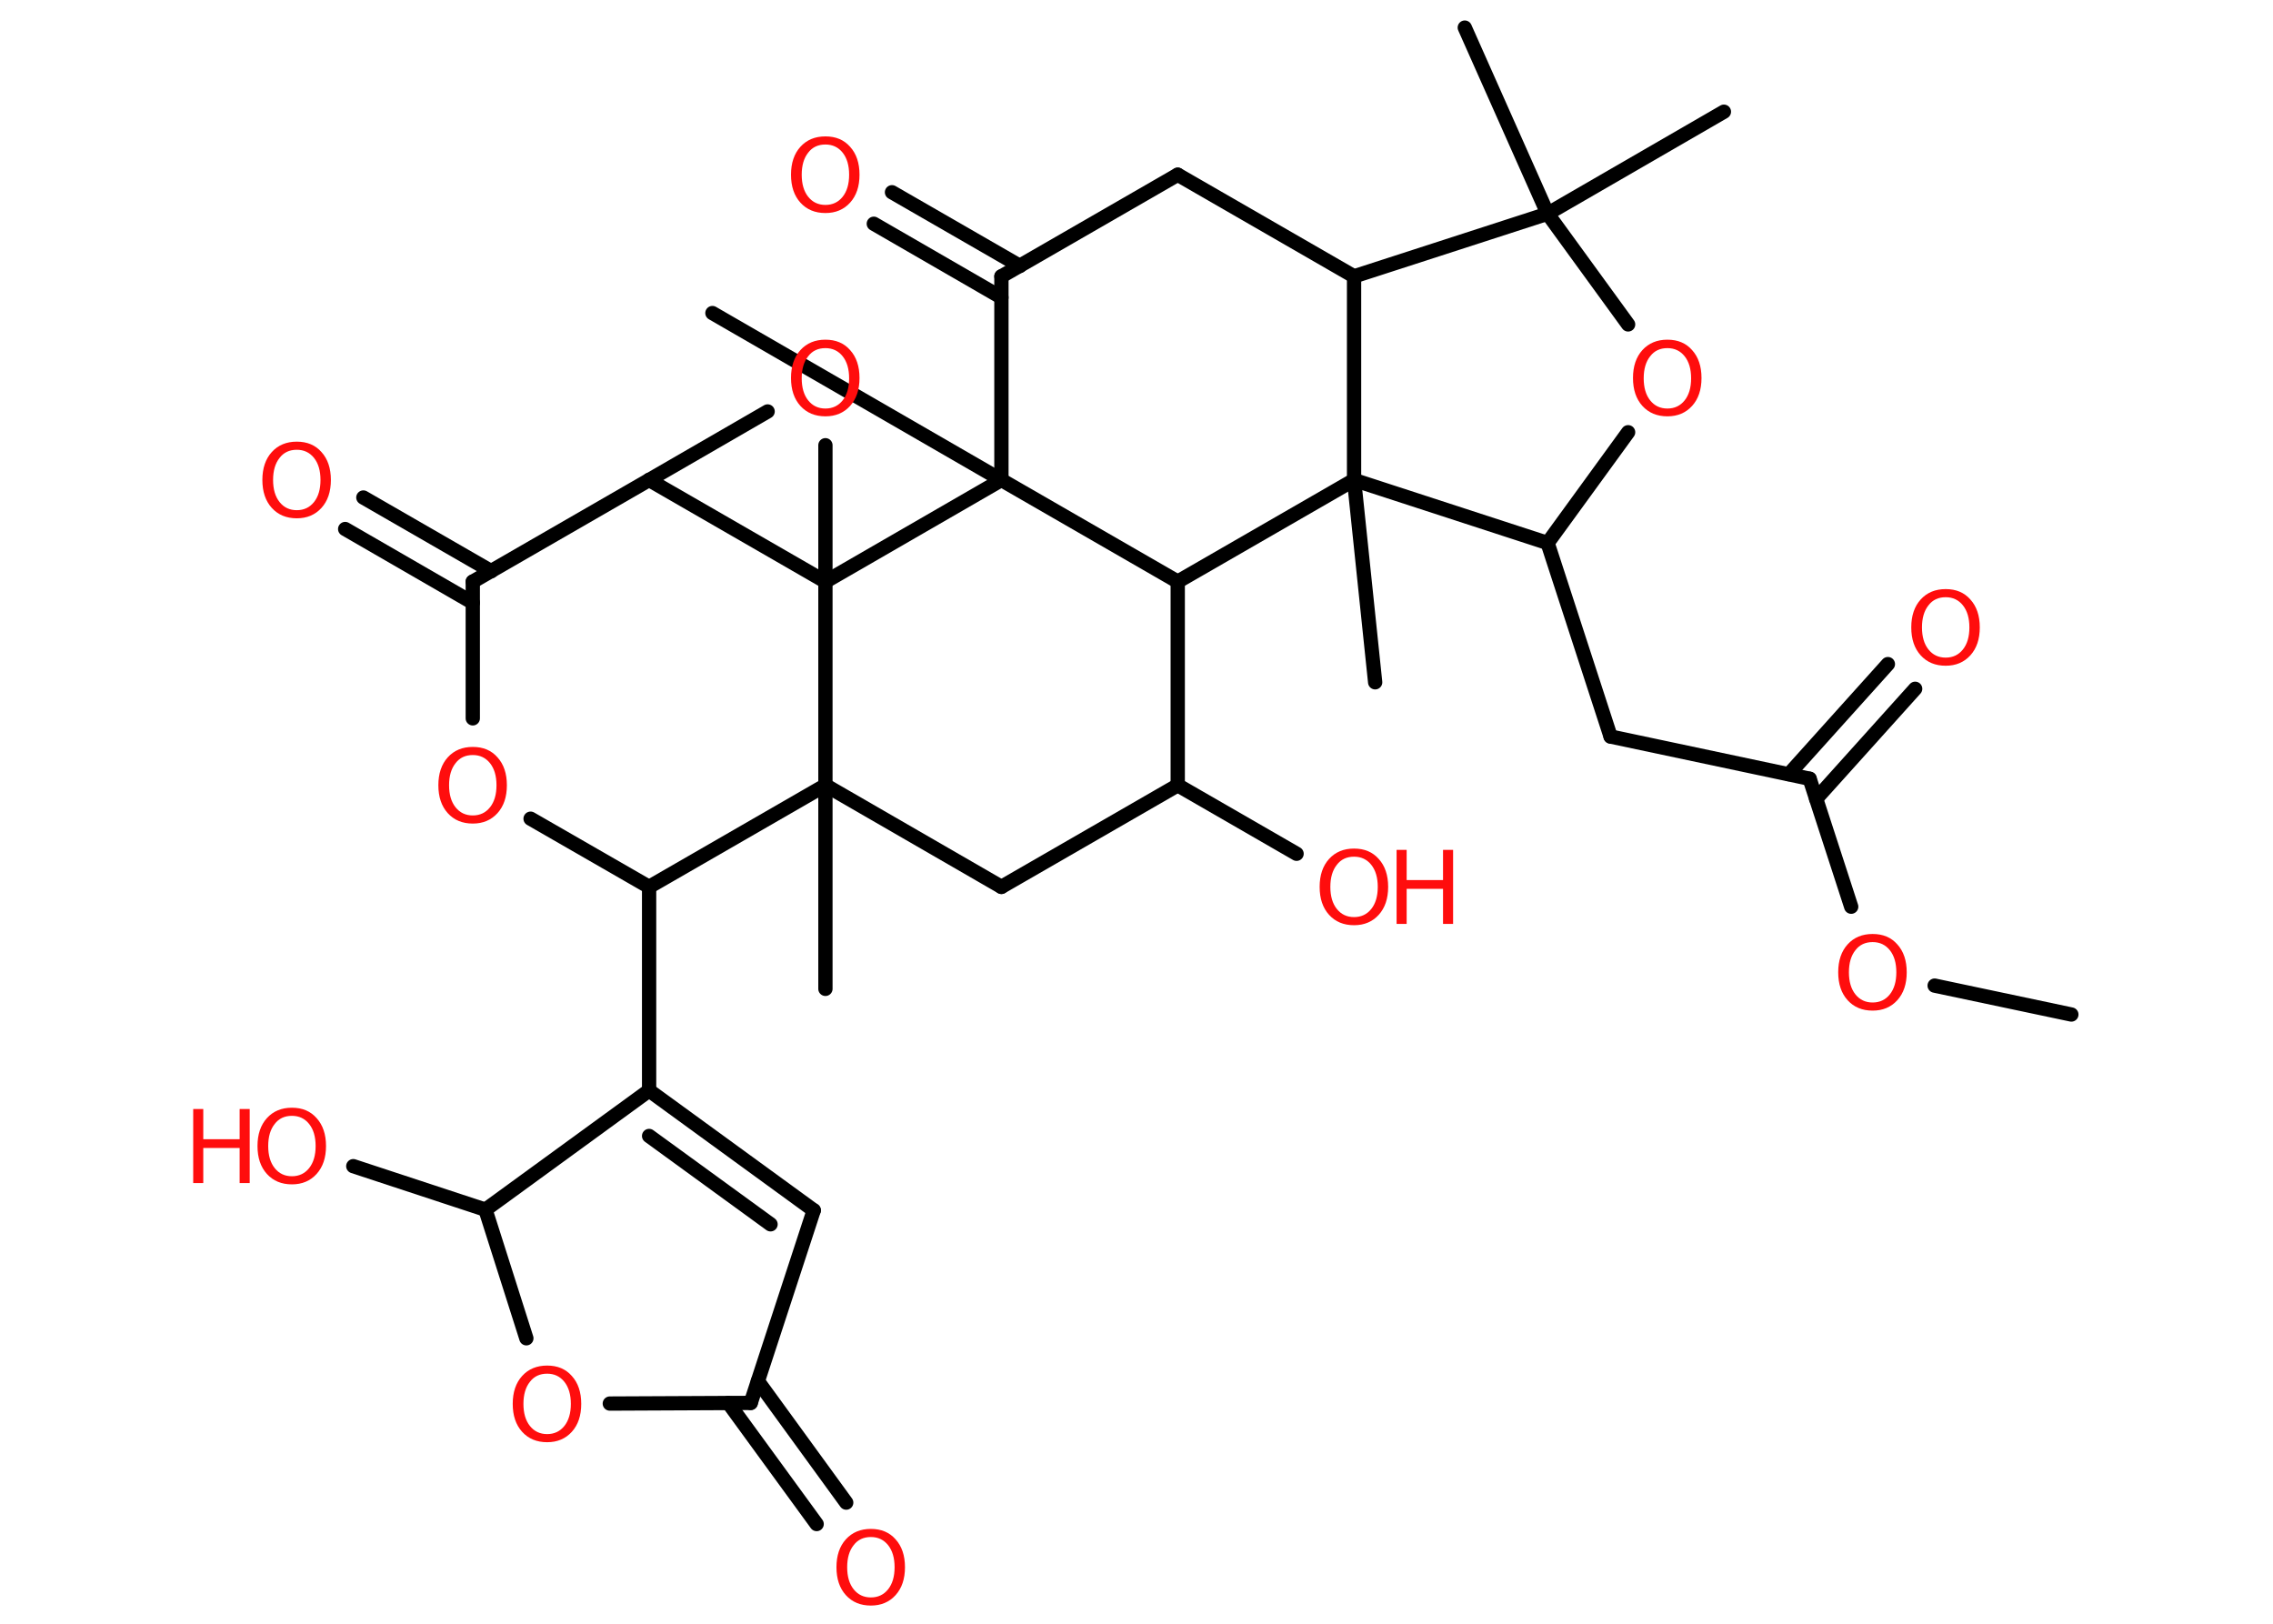 <?xml version='1.0' encoding='UTF-8'?>
<!DOCTYPE svg PUBLIC "-//W3C//DTD SVG 1.1//EN" "http://www.w3.org/Graphics/SVG/1.1/DTD/svg11.dtd">
<svg version='1.2' xmlns='http://www.w3.org/2000/svg' xmlns:xlink='http://www.w3.org/1999/xlink' width='70.0mm' height='50.0mm' viewBox='0 0 70.0 50.0'>
  <desc>Generated by the Chemistry Development Kit (http://github.com/cdk)</desc>
  <g stroke-linecap='round' stroke-linejoin='round' stroke='#000000' stroke-width='.44' fill='#FF0D0D'>
    <rect x='.0' y='.0' width='70.0' height='50.0' fill='#FFFFFF' stroke='none'/>
    <g id='mol1' class='mol'>
      <line id='mol1bnd1' class='bond' x1='63.79' y1='31.24' x2='59.58' y2='30.35'/>
      <line id='mol1bnd2' class='bond' x1='57.01' y1='27.92' x2='55.73' y2='23.98'/>
      <g id='mol1bnd3' class='bond'>
        <line x1='55.09' y1='23.84' x2='58.14' y2='20.45'/>
        <line x1='55.93' y1='24.6' x2='58.98' y2='21.21'/>
      </g>
      <line id='mol1bnd4' class='bond' x1='55.73' y1='23.98' x2='49.6' y2='22.68'/>
      <line id='mol1bnd5' class='bond' x1='49.6' y1='22.68' x2='47.66' y2='16.72'/>
      <line id='mol1bnd6' class='bond' x1='47.66' y1='16.72' x2='50.14' y2='13.31'/>
      <line id='mol1bnd7' class='bond' x1='50.14' y1='9.99' x2='47.66' y2='6.58'/>
      <line id='mol1bnd8' class='bond' x1='47.66' y1='6.58' x2='53.09' y2='3.44'/>
      <line id='mol1bnd9' class='bond' x1='47.66' y1='6.58' x2='45.11' y2='.85'/>
      <line id='mol1bnd10' class='bond' x1='47.66' y1='6.58' x2='41.7' y2='8.51'/>
      <line id='mol1bnd11' class='bond' x1='41.7' y1='8.51' x2='36.27' y2='5.38'/>
      <line id='mol1bnd12' class='bond' x1='36.27' y1='5.38' x2='30.84' y2='8.51'/>
      <g id='mol1bnd13' class='bond'>
        <line x1='30.84' y1='9.16' x2='26.91' y2='6.89'/>
        <line x1='31.41' y1='8.19' x2='27.47' y2='5.92'/>
      </g>
      <line id='mol1bnd14' class='bond' x1='30.84' y1='8.51' x2='30.84' y2='14.78'/>
      <line id='mol1bnd15' class='bond' x1='30.84' y1='14.78' x2='21.94' y2='9.64'/>
      <line id='mol1bnd16' class='bond' x1='30.84' y1='14.78' x2='36.27' y2='17.91'/>
      <line id='mol1bnd17' class='bond' x1='36.27' y1='17.91' x2='36.27' y2='24.18'/>
      <line id='mol1bnd18' class='bond' x1='36.27' y1='24.18' x2='39.93' y2='26.29'/>
      <line id='mol1bnd19' class='bond' x1='36.27' y1='24.18' x2='30.84' y2='27.31'/>
      <line id='mol1bnd20' class='bond' x1='30.84' y1='27.31' x2='25.42' y2='24.18'/>
      <line id='mol1bnd21' class='bond' x1='25.42' y1='24.18' x2='25.42' y2='30.45'/>
      <line id='mol1bnd22' class='bond' x1='25.42' y1='24.18' x2='19.99' y2='27.31'/>
      <line id='mol1bnd23' class='bond' x1='19.99' y1='27.31' x2='19.99' y2='33.58'/>
      <g id='mol1bnd24' class='bond'>
        <line x1='25.06' y1='37.27' x2='19.99' y2='33.58'/>
        <line x1='23.73' y1='37.7' x2='19.99' y2='34.98'/>
      </g>
      <line id='mol1bnd25' class='bond' x1='25.06' y1='37.27' x2='23.12' y2='43.2'/>
      <g id='mol1bnd26' class='bond'>
        <line x1='23.34' y1='42.53' x2='26.06' y2='46.27'/>
        <line x1='22.43' y1='43.2' x2='25.15' y2='46.93'/>
      </g>
      <line id='mol1bnd27' class='bond' x1='23.12' y1='43.2' x2='18.78' y2='43.22'/>
      <line id='mol1bnd28' class='bond' x1='16.21' y1='41.21' x2='14.95' y2='37.25'/>
      <line id='mol1bnd29' class='bond' x1='19.99' y1='33.58' x2='14.95' y2='37.25'/>
      <line id='mol1bnd30' class='bond' x1='14.95' y1='37.25' x2='10.88' y2='35.91'/>
      <line id='mol1bnd31' class='bond' x1='19.99' y1='27.31' x2='16.34' y2='25.21'/>
      <line id='mol1bnd32' class='bond' x1='14.56' y1='22.12' x2='14.56' y2='17.91'/>
      <g id='mol1bnd33' class='bond'>
        <line x1='14.56' y1='18.56' x2='10.63' y2='16.29'/>
        <line x1='15.13' y1='17.59' x2='11.19' y2='15.32'/>
      </g>
      <line id='mol1bnd34' class='bond' x1='14.56' y1='17.91' x2='19.99' y2='14.78'/>
      <line id='mol1bnd35' class='bond' x1='19.99' y1='14.78' x2='23.64' y2='12.67'/>
      <line id='mol1bnd36' class='bond' x1='25.42' y1='13.71' x2='25.42' y2='17.91'/>
      <line id='mol1bnd37' class='bond' x1='19.99' y1='14.78' x2='25.42' y2='17.91'/>
      <line id='mol1bnd38' class='bond' x1='25.42' y1='24.18' x2='25.42' y2='17.91'/>
      <line id='mol1bnd39' class='bond' x1='30.84' y1='14.78' x2='25.42' y2='17.91'/>
      <line id='mol1bnd40' class='bond' x1='36.27' y1='17.91' x2='41.7' y2='14.78'/>
      <line id='mol1bnd41' class='bond' x1='47.66' y1='16.72' x2='41.7' y2='14.78'/>
      <line id='mol1bnd42' class='bond' x1='41.7' y1='8.51' x2='41.7' y2='14.78'/>
      <line id='mol1bnd43' class='bond' x1='41.7' y1='14.78' x2='42.35' y2='21.01'/>
      <path id='mol1atm2' class='atom' d='M57.67 29.01q-.34 .0 -.53 .25q-.2 .25 -.2 .68q.0 .43 .2 .68q.2 .25 .53 .25q.33 .0 .53 -.25q.2 -.25 .2 -.68q.0 -.43 -.2 -.68q-.2 -.25 -.53 -.25zM57.67 28.76q.48 .0 .76 .32q.29 .32 .29 .86q.0 .54 -.29 .86q-.29 .32 -.76 .32q-.48 .0 -.77 -.32q-.29 -.32 -.29 -.86q.0 -.54 .29 -.86q.29 -.32 .77 -.32z' stroke='none'/>
      <path id='mol1atm4' class='atom' d='M59.92 18.39q-.34 .0 -.53 .25q-.2 .25 -.2 .68q.0 .43 .2 .68q.2 .25 .53 .25q.33 .0 .53 -.25q.2 -.25 .2 -.68q.0 -.43 -.2 -.68q-.2 -.25 -.53 -.25zM59.92 18.14q.48 .0 .76 .32q.29 .32 .29 .86q.0 .54 -.29 .86q-.29 .32 -.76 .32q-.48 .0 -.77 -.32q-.29 -.32 -.29 -.86q.0 -.54 .29 -.86q.29 -.32 .77 -.32z' stroke='none'/>
      <path id='mol1atm7' class='atom' d='M51.35 10.72q-.34 .0 -.53 .25q-.2 .25 -.2 .68q.0 .43 .2 .68q.2 .25 .53 .25q.33 .0 .53 -.25q.2 -.25 .2 -.68q.0 -.43 -.2 -.68q-.2 -.25 -.53 -.25zM51.35 10.46q.48 .0 .76 .32q.29 .32 .29 .86q.0 .54 -.29 .86q-.29 .32 -.76 .32q-.48 .0 -.77 -.32q-.29 -.32 -.29 -.86q.0 -.54 .29 -.86q.29 -.32 .77 -.32z' stroke='none'/>
      <path id='mol1atm14' class='atom' d='M25.42 4.45q-.34 .0 -.53 .25q-.2 .25 -.2 .68q.0 .43 .2 .68q.2 .25 .53 .25q.33 .0 .53 -.25q.2 -.25 .2 -.68q.0 -.43 -.2 -.68q-.2 -.25 -.53 -.25zM25.42 4.2q.48 .0 .76 .32q.29 .32 .29 .86q.0 .54 -.29 .86q-.29 .32 -.76 .32q-.48 .0 -.77 -.32q-.29 -.32 -.29 -.86q.0 -.54 .29 -.86q.29 -.32 .77 -.32z' stroke='none'/>
      <g id='mol1atm19' class='atom'>
        <path d='M41.7 26.38q-.34 .0 -.53 .25q-.2 .25 -.2 .68q.0 .43 .2 .68q.2 .25 .53 .25q.33 .0 .53 -.25q.2 -.25 .2 -.68q.0 -.43 -.2 -.68q-.2 -.25 -.53 -.25zM41.7 26.13q.48 .0 .76 .32q.29 .32 .29 .86q.0 .54 -.29 .86q-.29 .32 -.76 .32q-.48 .0 -.77 -.32q-.29 -.32 -.29 -.86q.0 -.54 .29 -.86q.29 -.32 .77 -.32z' stroke='none'/>
        <path d='M43.01 26.17h.31v.93h1.12v-.93h.31v2.28h-.31v-1.08h-1.12v1.08h-.31v-2.28z' stroke='none'/>
      </g>
      <path id='mol1atm27' class='atom' d='M26.82 47.33q-.34 .0 -.53 .25q-.2 .25 -.2 .68q.0 .43 .2 .68q.2 .25 .53 .25q.33 .0 .53 -.25q.2 -.25 .2 -.68q.0 -.43 -.2 -.68q-.2 -.25 -.53 -.25zM26.82 47.08q.48 .0 .76 .32q.29 .32 .29 .86q.0 .54 -.29 .86q-.29 .32 -.76 .32q-.48 .0 -.77 -.32q-.29 -.32 -.29 -.86q.0 -.54 .29 -.86q.29 -.32 .77 -.32z' stroke='none'/>
      <path id='mol1atm28' class='atom' d='M16.85 42.3q-.34 .0 -.53 .25q-.2 .25 -.2 .68q.0 .43 .2 .68q.2 .25 .53 .25q.33 .0 .53 -.25q.2 -.25 .2 -.68q.0 -.43 -.2 -.68q-.2 -.25 -.53 -.25zM16.85 42.05q.48 .0 .76 .32q.29 .32 .29 .86q.0 .54 -.29 .86q-.29 .32 -.76 .32q-.48 .0 -.77 -.32q-.29 -.32 -.29 -.86q.0 -.54 .29 -.86q.29 -.32 .77 -.32z' stroke='none'/>
      <g id='mol1atm30' class='atom'>
        <path d='M8.99 34.36q-.34 .0 -.53 .25q-.2 .25 -.2 .68q.0 .43 .2 .68q.2 .25 .53 .25q.33 .0 .53 -.25q.2 -.25 .2 -.68q.0 -.43 -.2 -.68q-.2 -.25 -.53 -.25zM8.99 34.11q.48 .0 .76 .32q.29 .32 .29 .86q.0 .54 -.29 .86q-.29 .32 -.76 .32q-.48 .0 -.77 -.32q-.29 -.32 -.29 -.86q.0 -.54 .29 -.86q.29 -.32 .77 -.32z' stroke='none'/>
        <path d='M5.95 34.15h.31v.93h1.12v-.93h.31v2.28h-.31v-1.08h-1.12v1.08h-.31v-2.28z' stroke='none'/>
      </g>
      <path id='mol1atm31' class='atom' d='M14.56 23.25q-.34 .0 -.53 .25q-.2 .25 -.2 .68q.0 .43 .2 .68q.2 .25 .53 .25q.33 .0 .53 -.25q.2 -.25 .2 -.68q.0 -.43 -.2 -.68q-.2 -.25 -.53 -.25zM14.56 23.0q.48 .0 .76 .32q.29 .32 .29 .86q.0 .54 -.29 .86q-.29 .32 -.76 .32q-.48 .0 -.77 -.32q-.29 -.32 -.29 -.86q.0 -.54 .29 -.86q.29 -.32 .77 -.32z' stroke='none'/>
      <path id='mol1atm33' class='atom' d='M9.14 13.85q-.34 .0 -.53 .25q-.2 .25 -.2 .68q.0 .43 .2 .68q.2 .25 .53 .25q.33 .0 .53 -.25q.2 -.25 .2 -.68q.0 -.43 -.2 -.68q-.2 -.25 -.53 -.25zM9.14 13.6q.48 .0 .76 .32q.29 .32 .29 .86q.0 .54 -.29 .86q-.29 .32 -.76 .32q-.48 .0 -.77 -.32q-.29 -.32 -.29 -.86q.0 -.54 .29 -.86q.29 -.32 .77 -.32z' stroke='none'/>
      <path id='mol1atm35' class='atom' d='M25.42 10.72q-.34 .0 -.53 .25q-.2 .25 -.2 .68q.0 .43 .2 .68q.2 .25 .53 .25q.33 .0 .53 -.25q.2 -.25 .2 -.68q.0 -.43 -.2 -.68q-.2 -.25 -.53 -.25zM25.42 10.46q.48 .0 .76 .32q.29 .32 .29 .86q.0 .54 -.29 .86q-.29 .32 -.76 .32q-.48 .0 -.77 -.32q-.29 -.32 -.29 -.86q.0 -.54 .29 -.86q.29 -.32 .77 -.32z' stroke='none'/>
    </g>
  </g>
</svg>
